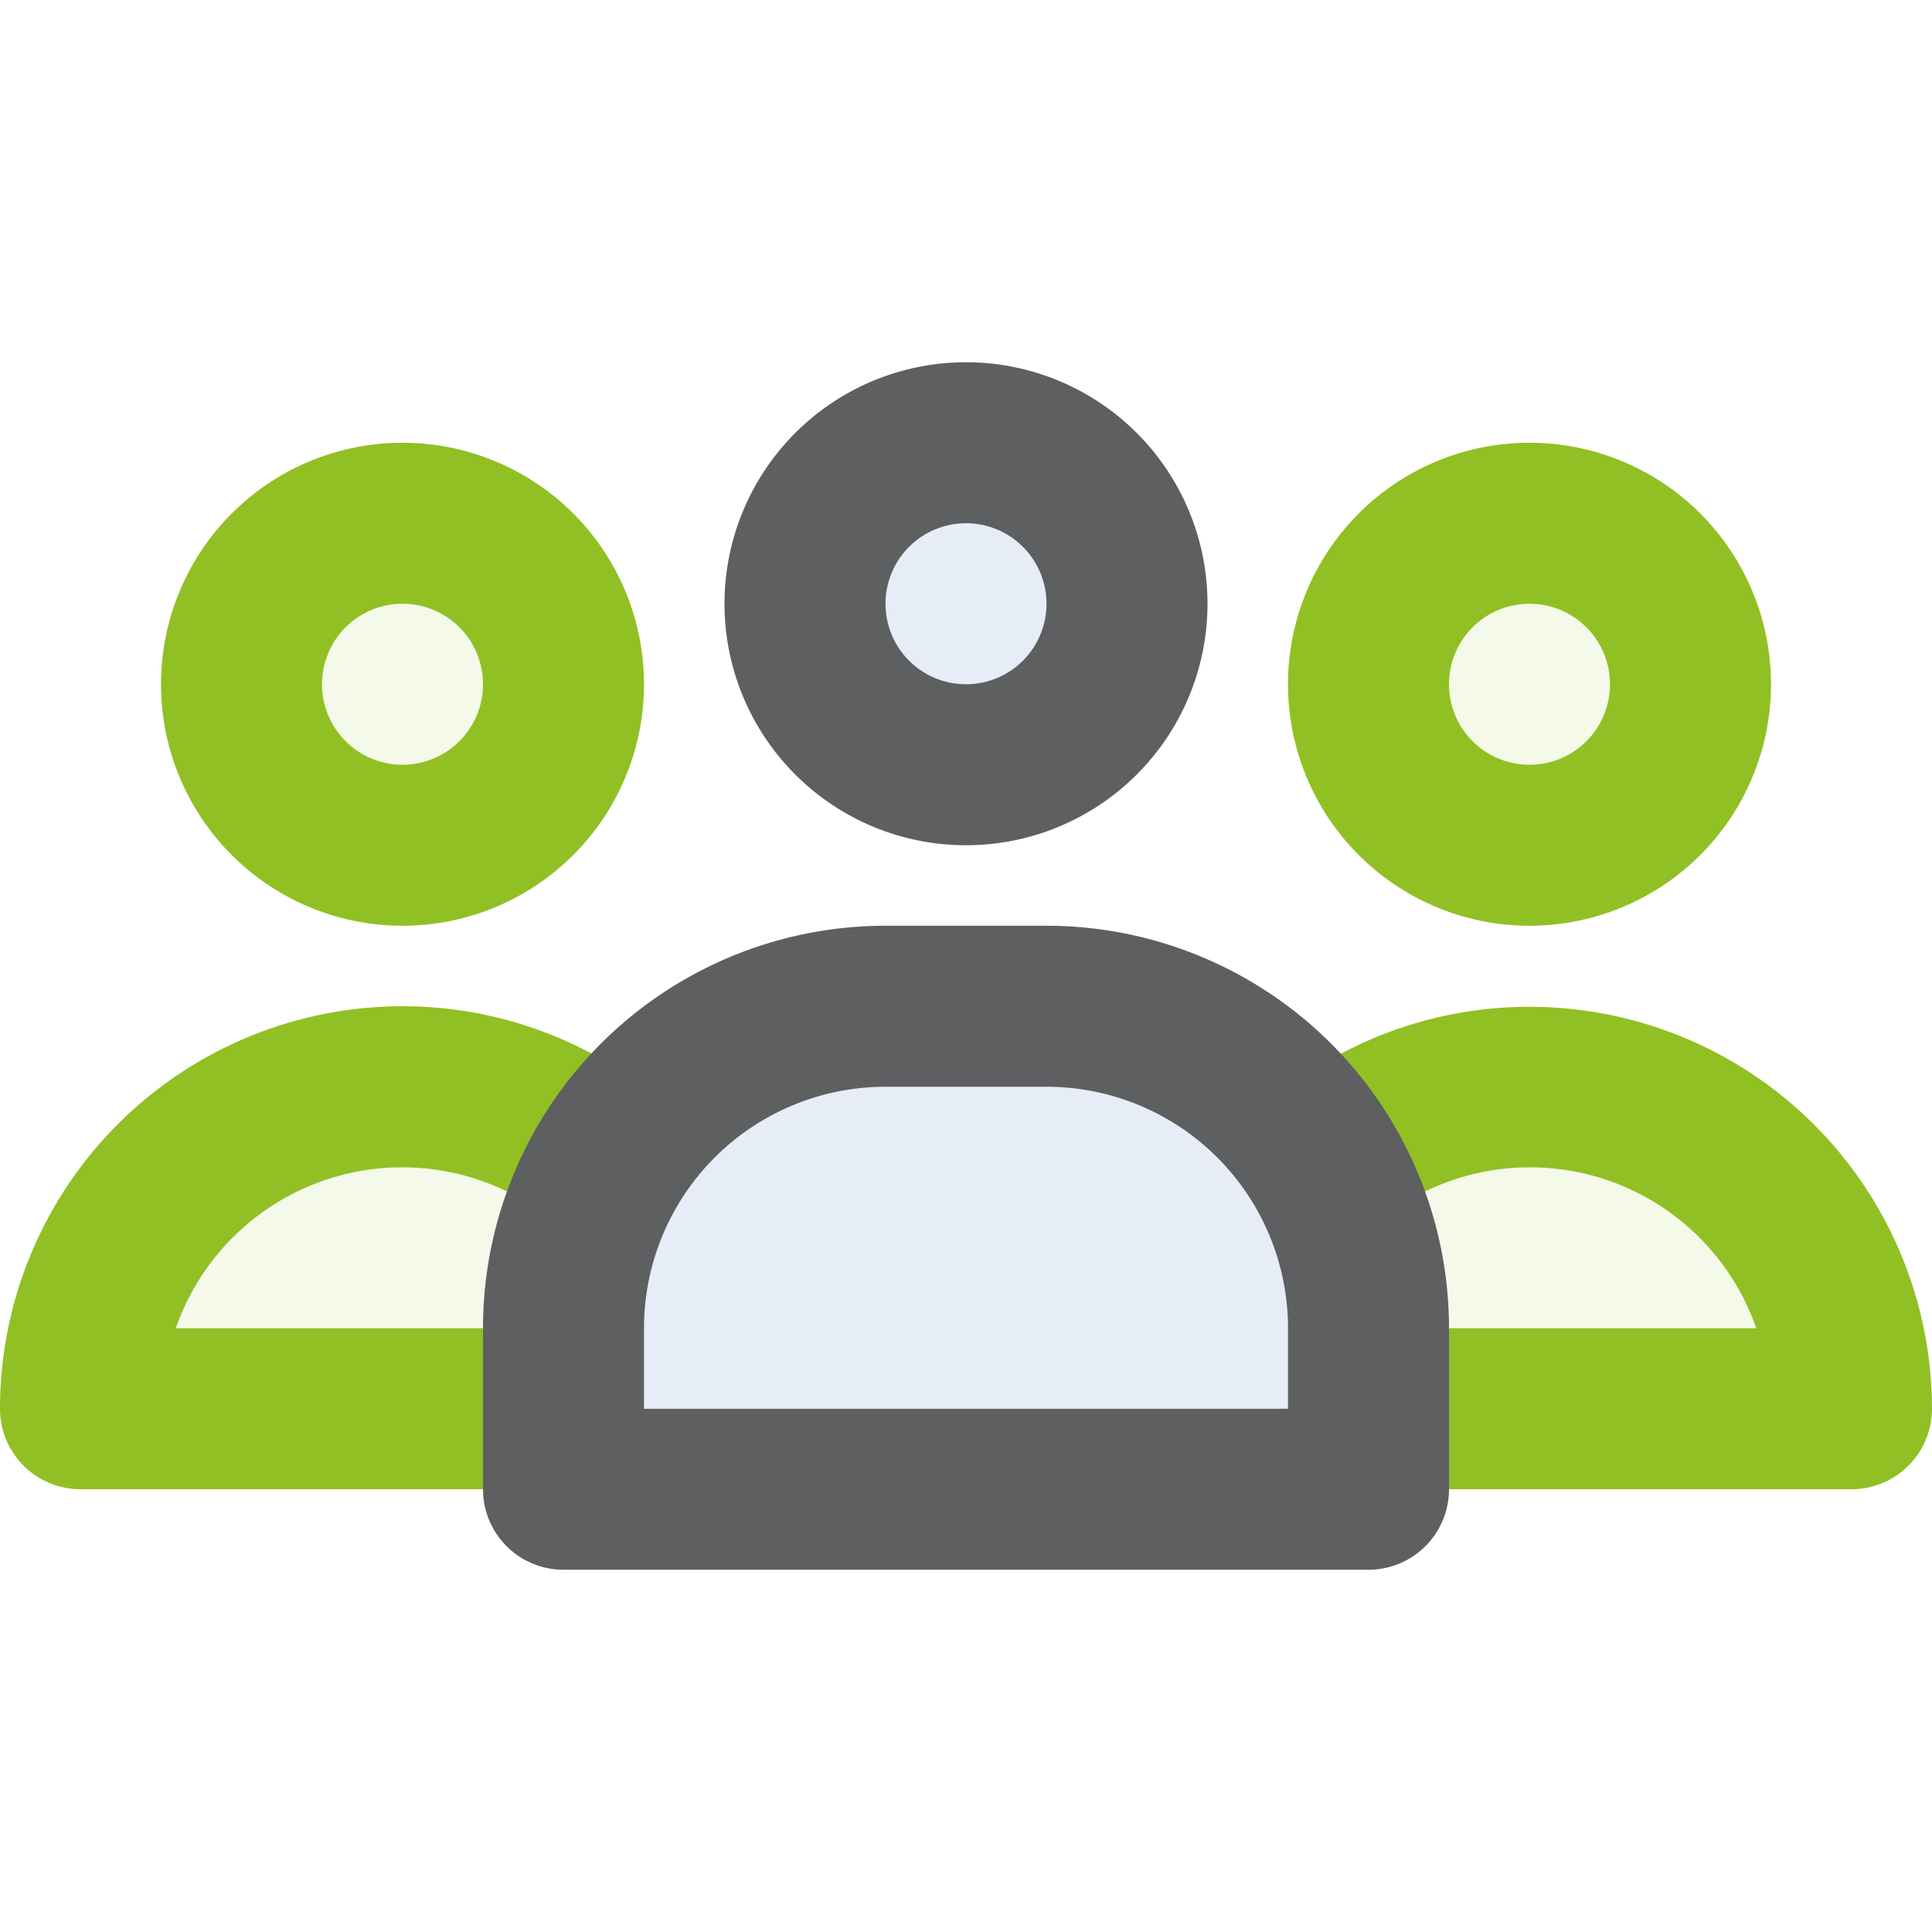 <svg id="i-customers" xmlns="http://www.w3.org/2000/svg" width="24" height="24" viewBox="0 0 24 24">
  <defs>
    <style>
      .cls-1, .cls-2 {
        fill: #91c024;
      }

      .cls-1, .cls-2, .cls-3, .cls-4 {
        fill-rule: evenodd;
      }

      .cls-1, .cls-3 {
        opacity: 0.1;
      }

      .cls-3 {
        fill: #004ea1;
      }

      .cls-4 {
        fill: #5e5f60;
      }
    </style>
  </defs>
  <path id="account-back-bg" class="cls-1" d="M53,396a4.98,4.98,0,0,0-.855-2.8A4,4,0,0,1,59,396H53Zm2-7a2,2,0,1,1,2-2A2,2,0,0,1,55,389Zm-12,7H37a4,4,0,0,1,6.855-2.8A4.98,4.98,0,0,0,43,396Zm-2-7a2,2,0,1,1,2-2A2,2,0,0,1,41,389Z" transform="translate(-36 -378.5)"/>
  <path id="account-back" class="cls-2" d="M55,390a3,3,0,1,1,3-3A3,3,0,0,1,55,390Zm0-4a1,1,0,1,0,1,1A1,1,0,0,0,55,386Zm-14,4a3,3,0,1,1,3-3A3,3,0,0,1,41,390Zm0-4a1,1,0,1,0,1,1A1,1,0,0,0,41,386Zm0,5a4.978,4.978,0,0,1,3.5,1.435,5,5,0,0,0-1.142,1.731,2.977,2.977,0,0,0-5.174.834H43.1a5.025,5.025,0,0,0-.1,1v1H37a1,1,0,0,1-1-1A5,5,0,0,1,41,391Zm11.9,4h4.917a2.977,2.977,0,0,0-5.174-.834,5,5,0,0,0-1.142-1.731A5,5,0,0,1,60,396a1,1,0,0,1-1,1H53v-1A5.025,5.025,0,0,0,52.9,395Z" transform="translate(-36 -378.5)"/>
  <path id="account-fore-bg" class="cls-3" d="M43,397v-1a5,5,0,0,1,10,0v1H43Zm5-9a2,2,0,1,1,2-2A2,2,0,0,1,48,388Z" transform="translate(-36 -378.5)"/>
  <path id="account-fore" class="cls-4" d="M53,398H43a1,1,0,0,1-1-1v-2a5,5,0,0,1,5-5h2a5,5,0,0,1,5,5v2A1,1,0,0,1,53,398Zm-4-6H47a3,3,0,0,0-3,3v1h8v-1A3,3,0,0,0,49,392Zm-1-3a3,3,0,1,1,3-3A3,3,0,0,1,48,389Zm0-4a1,1,0,1,0,1,1A1,1,0,0,0,48,385Z" transform="translate(-36 -378.5)"/>
</svg>
